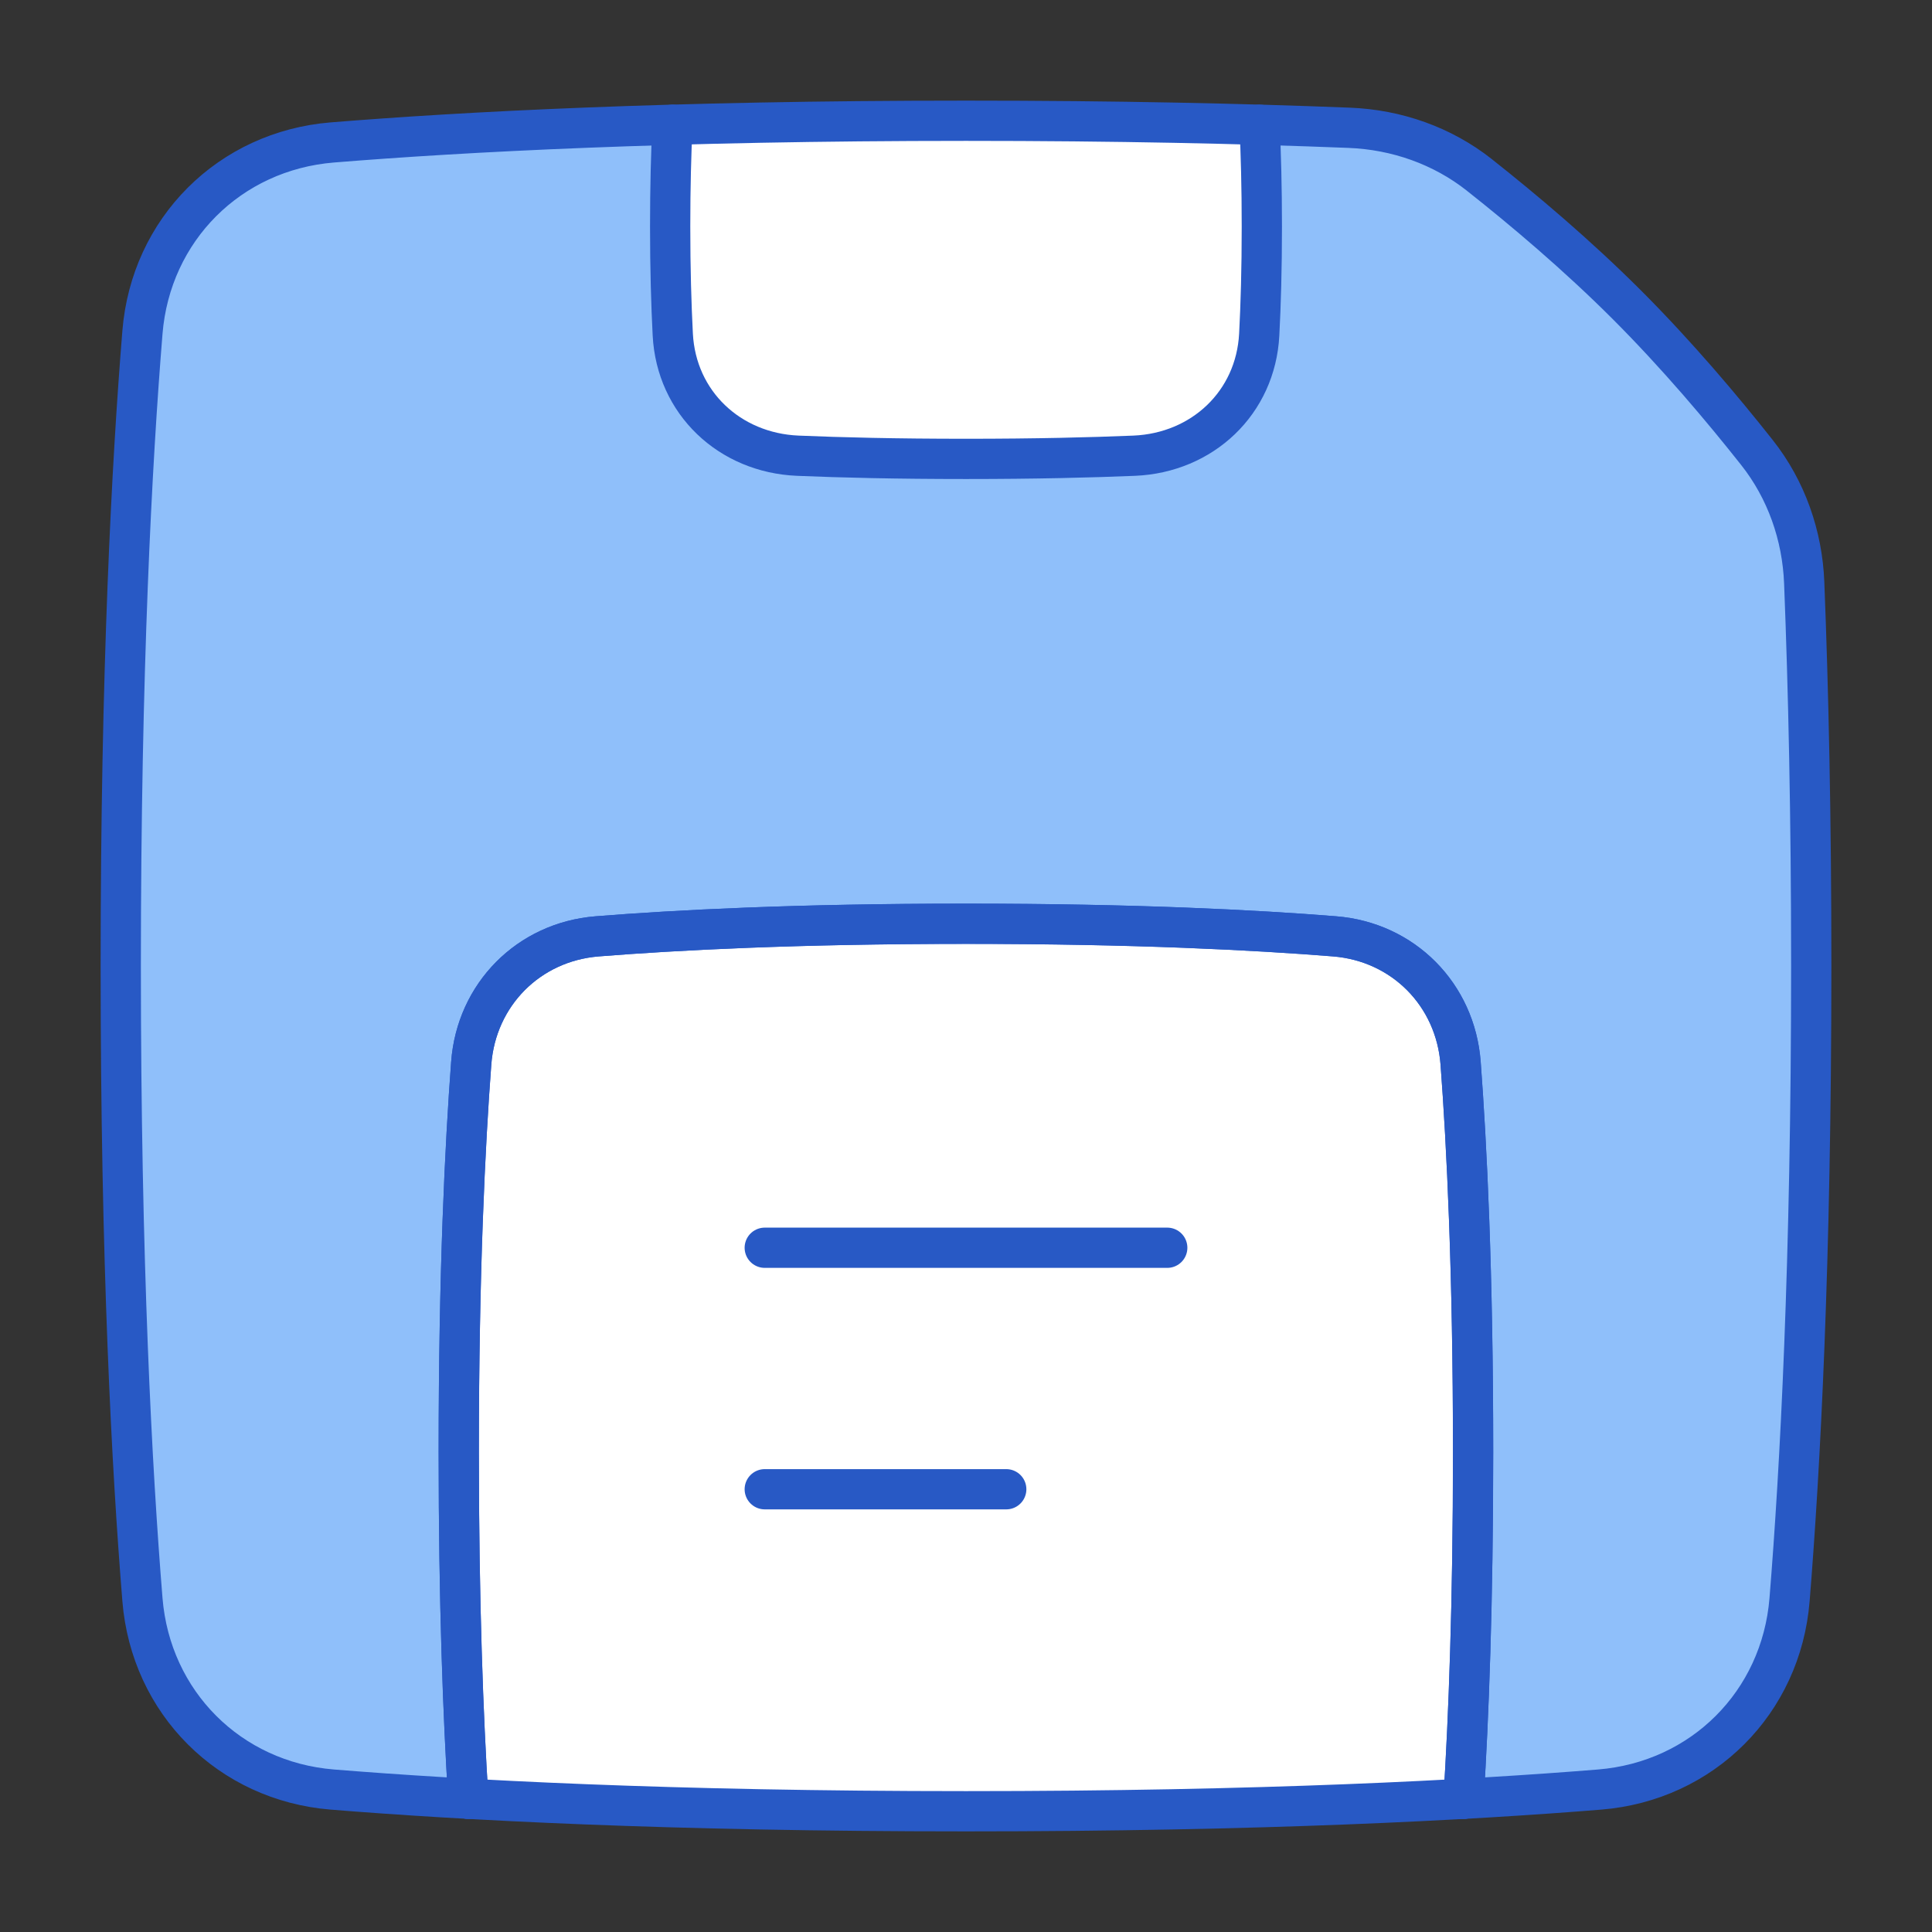 <svg xmlns="http://www.w3.org/2000/svg" fill="none" viewBox="0 0 48 48" id="Floppy-Disk--Streamline-Plump">
  <rect x="0" y="0" width="48" height="48" fill="#333333" stroke="none"/>
  <desc>
    Floppy Disk Streamline Icon: https://streamlinehq.com
  </desc>
  <g id="floppy-disk--disk-floppy-electronics-device-disc-computer-storage">
    <path id="Subtract" fill="#8fbffa" d="M36.756 4.347c-0.923 -0.729 -2.059 -1.126 -3.234 -1.172C30.89 3.071 27.729 3 24 3c-7.364 0 -12.515 0.277 -15.743 0.539 -2.555 0.208 -4.511 2.163 -4.718 4.718C3.277 11.485 3 16.636 3 24c0 7.364 0.277 12.515 0.539 15.743 0.208 2.555 2.163 4.511 4.718 4.718C11.485 44.723 16.636 45 24 45c7.364 0 12.515 -0.277 15.743 -0.539 2.555 -0.208 4.511 -2.163 4.718 -4.718C44.723 36.515 45 31.364 45 24c0 -3.729 -0.071 -6.89 -0.175 -9.522 -0.046 -1.175 -0.444 -2.312 -1.173 -3.234 -0.861 -1.09 -1.989 -2.427 -3.229 -3.668 -1.24 -1.24 -2.578 -2.368 -3.667 -3.228Z" stroke-width="1"></path>
    <path id="Intersect" fill="#ffffff" d="M36.361 44.69c0.127 -2.013 0.237 -4.851 0.237 -8.614 0 -4.47 -0.157 -7.635 -0.31 -9.662 -0.129 -1.704 -1.425 -3.013 -3.129 -3.15 -1.95 -0.157 -4.953 -0.313 -9.162 -0.313s-7.212 0.157 -9.162 0.313c-1.703 0.137 -3 1.446 -3.128 3.15 -0.153 2.027 -0.31 5.192 -0.31 9.662 0 3.763 0.111 6.601 0.237 8.614 3.092 0.173 7.18 0.31 12.365 0.31 5.183 0 9.269 -0.137 12.36 -0.31Z" stroke-width="1"></path>
    <path id="Intersect_2" fill="#ffffff" d="M28.177 11.321c1.694 -0.071 3.018 -1.315 3.107 -3.009 0.038 -0.737 0.065 -1.629 0.065 -2.687 0 -0.982 -0.023 -1.821 -0.057 -2.525C29.155 3.038 26.73 3 24 3c-2.731 0 -5.158 0.038 -7.295 0.099 -0.034 0.705 -0.057 1.544 -0.057 2.525 0 1.058 0.026 1.95 0.065 2.687 0.088 1.694 1.412 2.938 3.107 3.009 1.063 0.044 2.446 0.079 4.179 0.079 1.733 0 3.115 -0.034 4.179 -0.079Z" stroke-width="1"></path>
    <path id="Subtract_2" stroke="#2859c5" stroke-linecap="round" stroke-linejoin="round" d="M36.756 4.347c-0.923 -0.729 -2.059 -1.126 -3.234 -1.172C30.89 3.071 27.729 3 24 3c-7.364 0 -12.515 0.277 -15.743 0.539 -2.555 0.208 -4.511 2.163 -4.718 4.718C3.277 11.485 3 16.636 3 24c0 7.364 0.277 12.515 0.539 15.743 0.208 2.555 2.163 4.511 4.718 4.718C11.485 44.723 16.636 45 24 45c7.364 0 12.515 -0.277 15.743 -0.539 2.555 -0.208 4.511 -2.163 4.718 -4.718C44.723 36.515 45 31.364 45 24c0 -3.729 -0.071 -6.89 -0.175 -9.522 -0.046 -1.175 -0.444 -2.312 -1.173 -3.234 -0.861 -1.09 -1.989 -2.427 -3.229 -3.668 -1.24 -1.24 -2.578 -2.368 -3.667 -3.228Z" stroke-width="1"></path>
    <path id="Intersect_3" stroke="#2859c5" stroke-linecap="round" stroke-linejoin="round" d="M31.293 3.1c0.034 0.705 0.057 1.544 0.057 2.526 0 1.058 -0.026 1.95 -0.065 2.687 -0.088 1.694 -1.412 2.938 -3.106 3.009 -1.063 0.044 -2.446 0.079 -4.179 0.079s-3.115 -0.034 -4.179 -0.079c-1.694 -0.071 -3.018 -1.315 -3.106 -3.009 -0.038 -0.737 -0.065 -1.629 -0.065 -2.687 0 -0.982 0.023 -1.821 0.057 -2.526" stroke-width="1"></path>
    <path id="Intersect_4" stroke="#2859c5" stroke-linecap="round" stroke-linejoin="round" d="M36.362 44.69c0.127 -2.013 0.237 -4.851 0.237 -8.615 0 -4.47 -0.157 -7.635 -0.31 -9.662 -0.129 -1.704 -1.425 -3.013 -3.129 -3.15 -1.95 -0.157 -4.953 -0.313 -9.162 -0.313s-7.212 0.157 -9.162 0.313c-1.703 0.137 -3 1.446 -3.128 3.15 -0.153 2.027 -0.31 5.192 -0.31 9.662 0 3.763 0.111 6.602 0.237 8.615" stroke-width="1"></path>
    <path id="Intersect_5" stroke="#2859c5" stroke-linecap="round" stroke-linejoin="round" d="M36.361 44.691c0.127 -2.013 0.237 -4.851 0.237 -8.615 0 -4.47 -0.157 -7.635 -0.31 -9.662 -0.129 -1.704 -1.425 -3.013 -3.129 -3.15 -1.95 -0.157 -4.953 -0.313 -9.162 -0.313s-7.212 0.157 -9.162 0.313c-1.703 0.137 -3 1.446 -3.128 3.15 -0.153 2.027 -0.31 5.192 -0.31 9.662 0 3.763 0.111 6.602 0.237 8.615" stroke-width="1"></path>
    <path id="Vector 924" stroke="#2859c5" stroke-linecap="round" stroke-linejoin="round" d="M19 31h10" stroke-width="1"></path>
    <path id="Vector 925" stroke="#2859c5" stroke-linecap="round" stroke-linejoin="round" d="M19 37h6" stroke-width="1"></path>
  </g>
</svg>